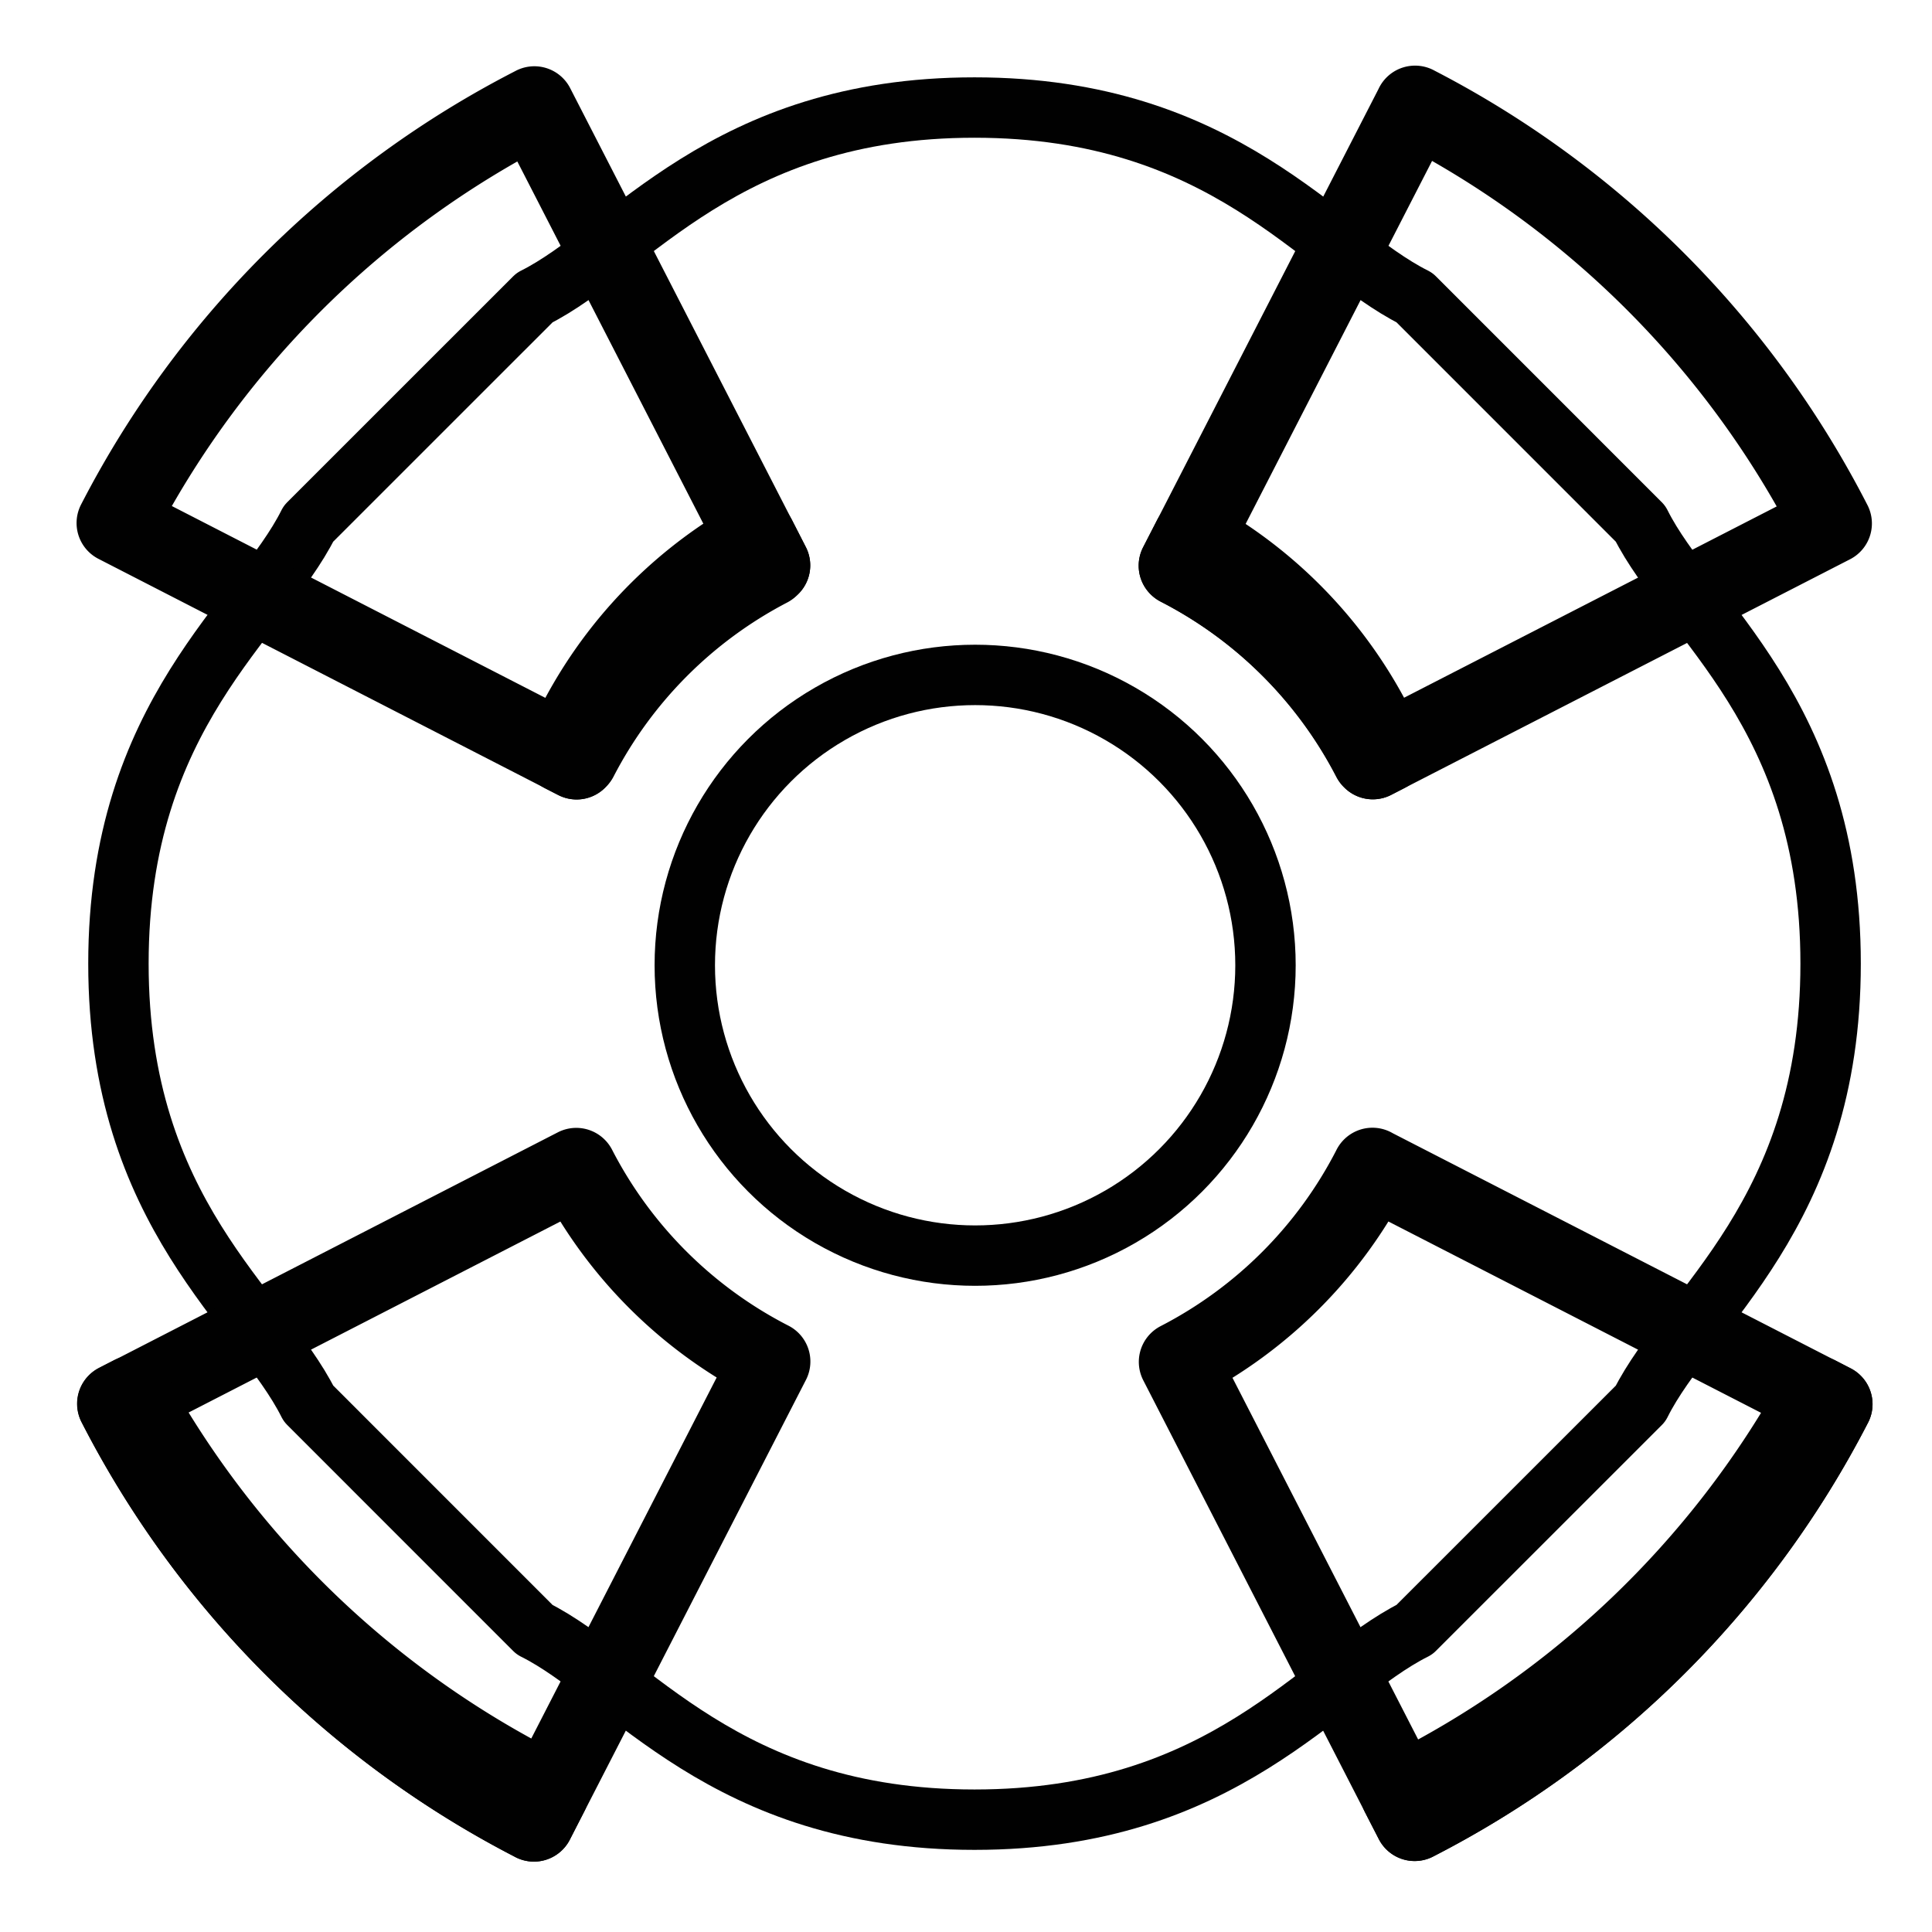 <svg xmlns="http://www.w3.org/2000/svg" xmlns:xlink="http://www.w3.org/1999/xlink" height="48" width="48"><defs><linearGradient id="a"><stop stop-color="#010101" offset="0"/><stop stop-color="#010101" offset="1"/></linearGradient><linearGradient xlink:href="#a" id="b" gradientUnits="userSpaceOnUse" x1="5" y1="8" x2="45" y2="43"/><linearGradient xlink:href="#a" id="f" gradientUnits="userSpaceOnUse" x1="5" y1="8" x2="45" y2="43" gradientTransform="translate(3.212 3.49) scale(.865)"/><linearGradient xlink:href="#a" id="c" gradientUnits="userSpaceOnUse" x1="5" y1="8" x2="45" y2="43" gradientTransform="translate(5.406 5.345) scale(.777)"/><linearGradient xlink:href="#a" id="d" gradientUnits="userSpaceOnUse" x1="5" y1="8" x2="45" y2="43"/><linearGradient xlink:href="#a" id="e" gradientUnits="userSpaceOnUse" x1="5" y1="8" x2="45" y2="43"/></defs><g transform="translate(-5.147 -5.089) scale(1.213)" fill="none" stroke="url(#b)" stroke-linecap="round" stroke-linejoin="round" stroke-width="1.649"><path overflow="visible" font-weight="400" d="M24.203 6.398c-5.134 0-7.049 2.912-9.011 3.894l-4.63 4.629c-.98 1.962-3.893 3.877-3.893 9.011 0 5.134 2.913 7.05 3.894 9.012l4.629 4.63c1.962.98 3.877 3.892 9.011 3.892 5.135 0 7.05-2.912 9.012-3.893l4.63-4.629c.98-1.962 3.893-3.878 3.893-9.012s-2.913-7.049-3.894-9.011l-4.629-4.63c-1.962-.98-3.877-3.893-9.012-3.893z" style="line-height:normal;text-indent:0;text-align:start;text-decoration-line:none;text-decoration-style:solid;text-decoration-color:#000;text-transform:none;white-space:normal;isolation:auto;mix-blend-mode:normal;solid-color:#000;solid-opacity:1" color="#010101" font-family="sans-serif" stroke="url(#c)" stroke-width="1.237"/><path overflow="visible" d="M33.227 6.364l-4.837 9.418a9.172 9.172 0 0 1 3.971 3.96l9.398-4.825a19.754 19.754 0 0 0-8.533-8.553zm-18.04.014a19.754 19.754 0 0 0-8.551 8.53l9.418 4.837a9.172 9.172 0 0 1 3.96-3.97l-4.826-9.398zm17.167 21.74a9.172 9.172 0 0 1-3.961 3.972l4.825 9.399a19.754 19.754 0 0 0 8.554-8.534l-9.419-4.836zm-16.308.003L6.65 32.948a19.754 19.754 0 0 0 8.53 8.553l4.837-9.419a9.172 9.172 0 0 1-3.97-3.96z" style="isolation:auto;mix-blend-mode:normal;solid-color:#000;solid-opacity:1" color="#010101" stroke="url(#d)"/><path overflow="visible" d="M15.178 41.5l.003-.002.297-.581a19.754 19.754 0 0 1-8.524-8.129l-.306.157-.002.002a19.754 19.754 0 0 0 8.532 8.552zm26.594-8.544l-.308-.16a19.754 19.754 0 0 1-8.529 8.142l.283.55a19.754 19.754 0 0 0 8.554-8.532zm-21.789-17.15l.031-.03-.282-.553a9.172 9.172 0 0 0-3.945 4.387l.266.136.026-.026a9.172 9.172 0 0 1 3.904-3.914zm8.69-.576l-.283.551.006.006a9.172 9.172 0 0 1 3.948 3.94l.017.016.268-.138a9.172 9.172 0 0 0-3.955-4.374z" style="isolation:auto;mix-blend-mode:normal;solid-color:#000;solid-opacity:1" color="#010101" stroke="url(#e)"/><circle cx="24.216" cy="23.966" r="5.947" stroke="url(#f)" stroke-width="1.237" paint-order="stroke fill markers"/></g></svg>